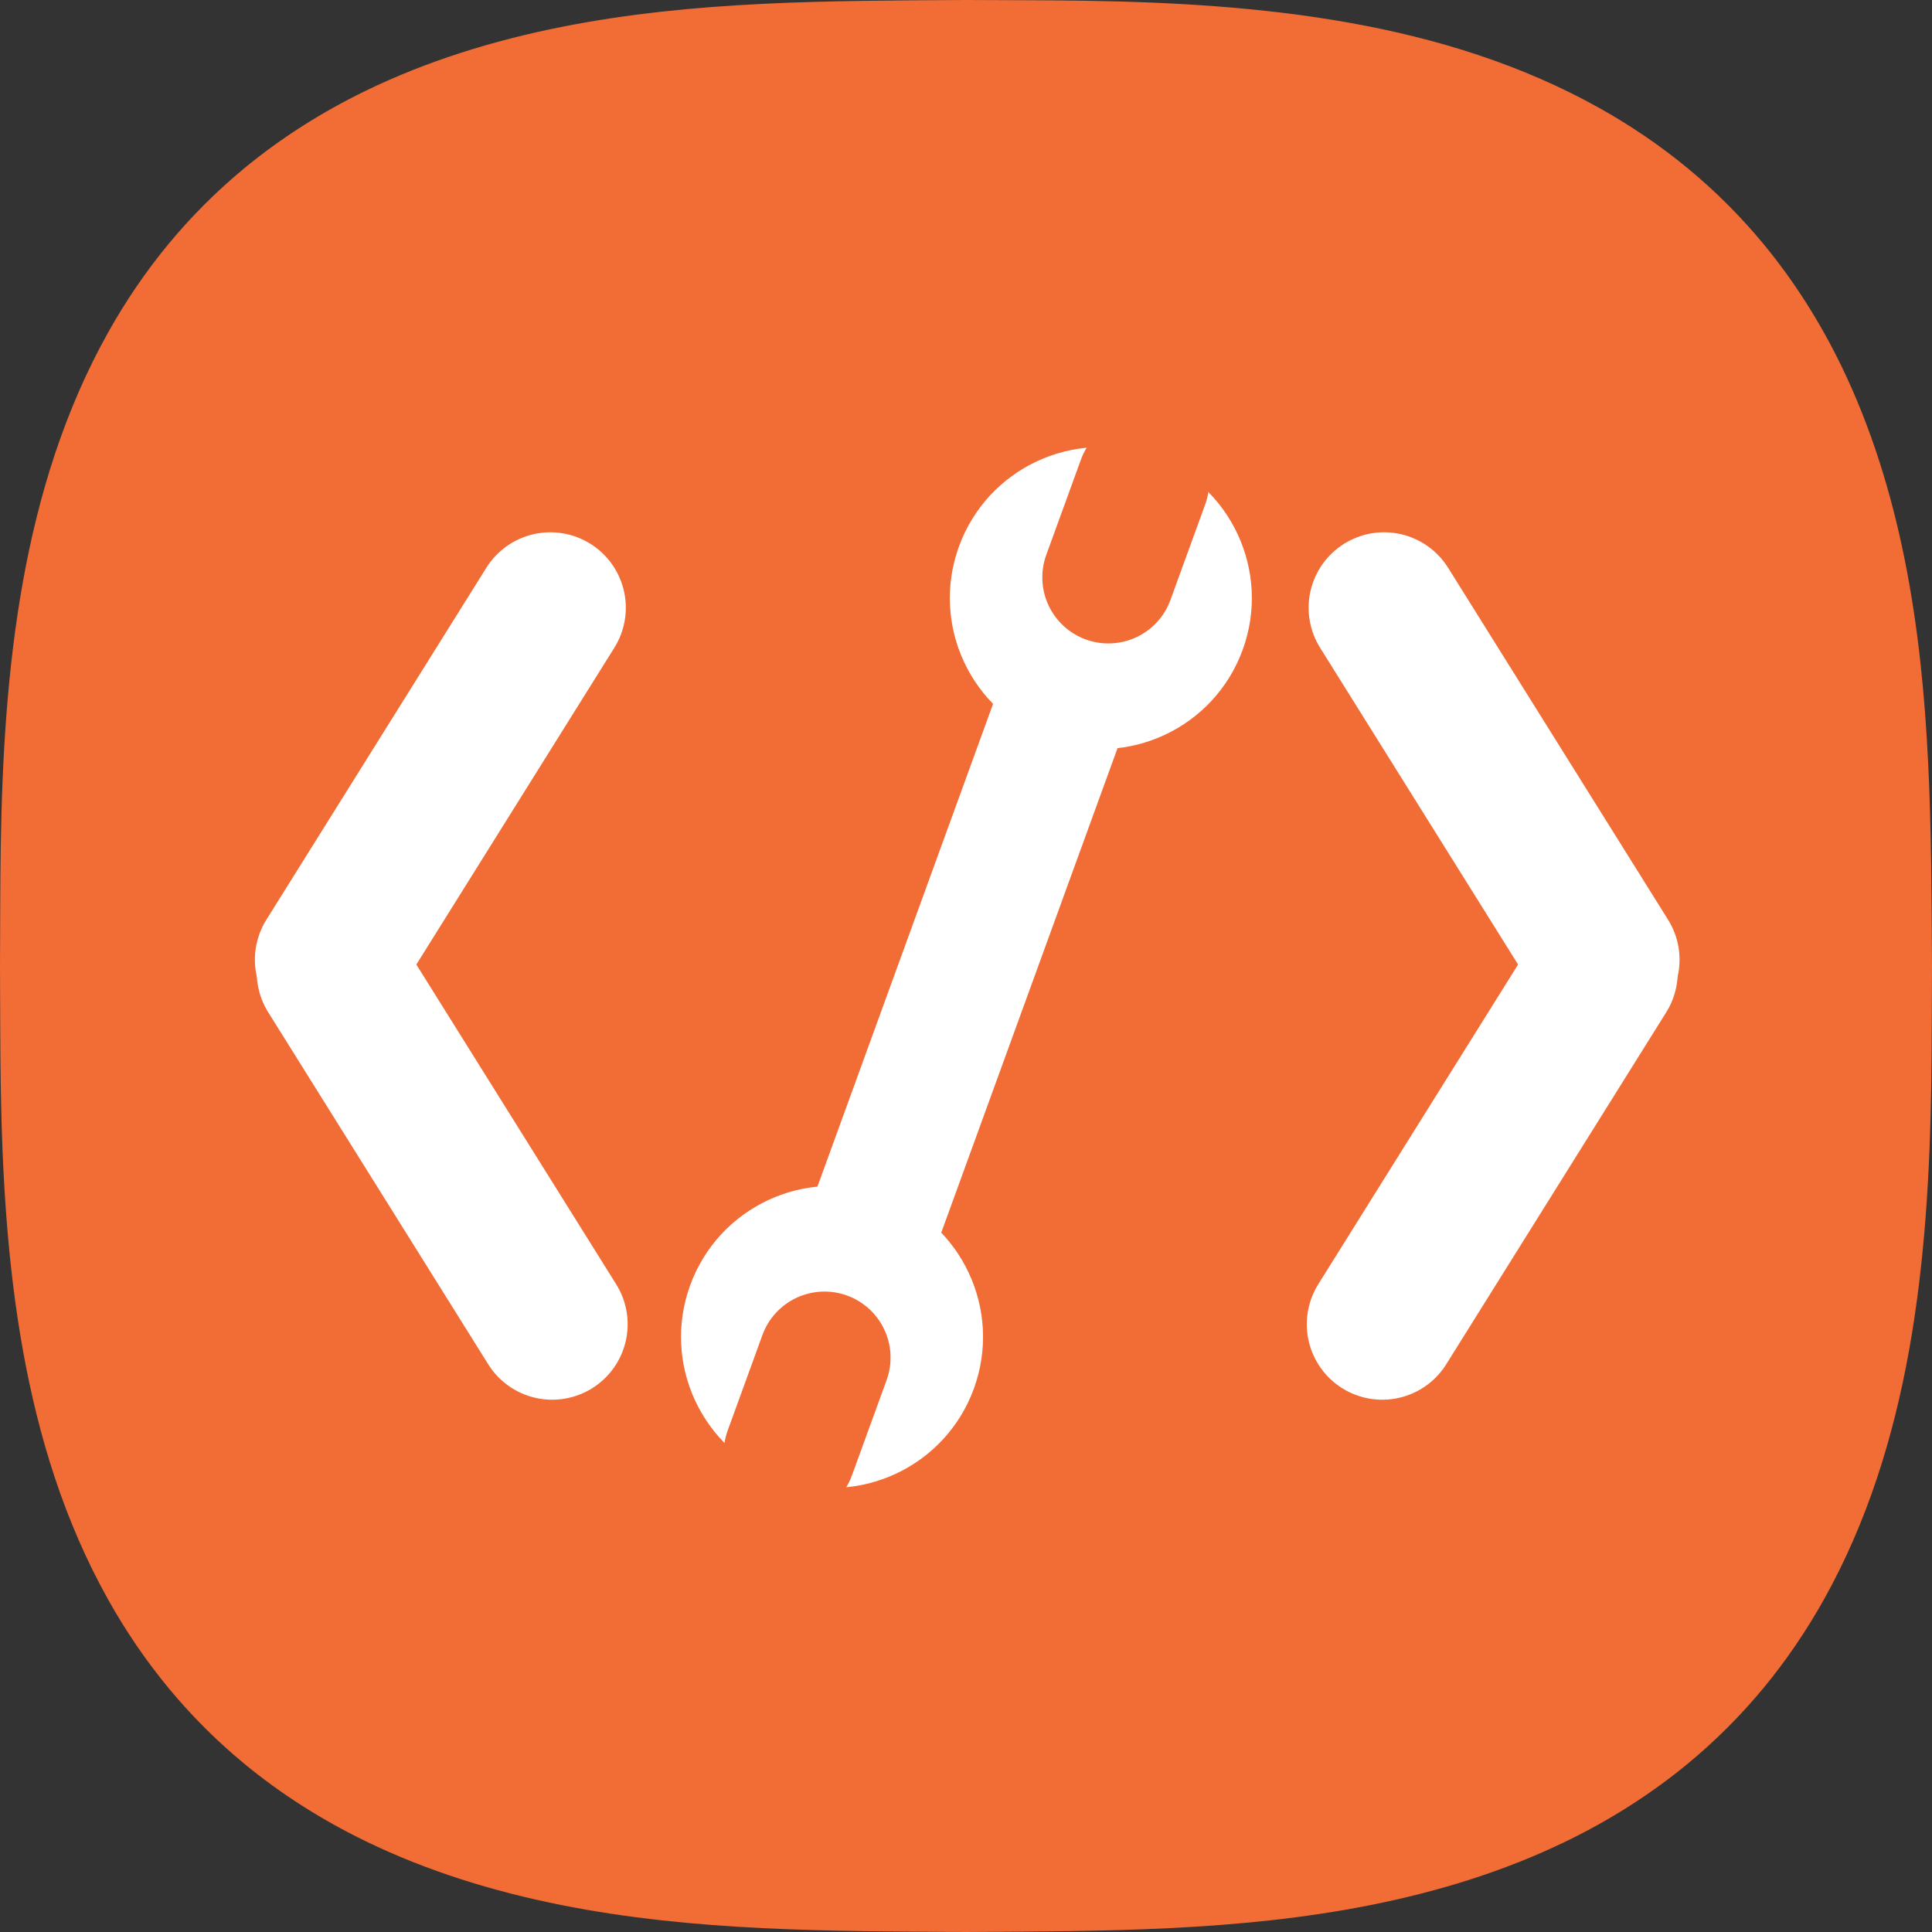 <?xml version="1.0" encoding="utf-8"?>
<svg width="1024px" height="1024px" viewbox="0 0 1024 1024" version="1.1" xmlns:xlink="http://www.w3.org/1999/xlink" xmlns="http://www.w3.org/2000/svg">
  <rect width="100%" height="100%" fill="#333333" stroke="none"/>
  <defs>
    <rect width="1024" height="1024" id="artboard_1" />
    <clipPath id="clip_1">
      <use xlink:href="#artboard_1" clip-rule="evenodd" />
    </clipPath>
  </defs>
  <g id="背景" clip-path="url(#clip_1)">
    <use xlink:href="#artboard_1" stroke="none" fill="#FFFFFF" fill-opacity="0" />
    <path d="M512 0C512 -4.47605e-05 512 -4.47605e-05 512 -4.47605e-05C533.113 0.133 554.229 0.068 575.34 0.398C668.026 1.847 765.315 11.182 847.727 57.269C864.378 66.581 880.224 77.341 894.919 89.514C909.305 101.43 922.567 114.692 934.484 129.078C950.867 148.857 964.66 170.708 975.876 193.799C991.796 226.574 1002.56 261.665 1009.68 297.343C1023.79 368.069 1023.55 440.203 1024 512C1024 512 1024 512 1024 512C1023.87 533.113 1023.93 554.229 1023.6 575.34C1022.15 668.026 1012.82 765.315 966.731 847.727C957.419 864.378 946.659 880.224 934.486 894.919C922.57 909.305 909.308 922.567 894.922 934.484C875.143 950.868 853.292 964.659 830.201 975.876C797.426 991.796 762.335 1002.56 726.657 1009.68C655.932 1023.79 583.797 1023.55 512 1024C512 1024 512 1024 512 1024C440.205 1023.55 368.072 1023.79 297.348 1009.68C261.67 1002.56 226.578 991.798 193.803 975.878C170.712 964.662 148.86 950.87 129.081 934.486C114.695 922.57 101.433 909.309 89.516 894.922C77.344 880.227 66.583 864.382 57.271 847.73C11.184 765.322 1.847 668.034 0.398 575.35C0.068 554.236 0.133 533.117 -2.23802e-05 512C-2.23802e-05 512 -2.23802e-05 512 -2.23802e-05 512C0.133 490.887 0.068 469.771 0.398 448.66C1.847 355.975 11.182 258.685 57.269 176.274C66.581 159.622 77.341 143.777 89.514 129.081C101.43 114.695 114.692 101.433 129.078 89.516C148.857 73.133 170.708 59.341 193.799 48.124C226.574 32.204 261.665 21.443 297.343 14.324C368.068 0.212 440.203 0.451 512 0Z" id="Rectangle" fill="#F26C35" fill-rule="evenodd" stroke="none" />
    <g id="左括号" transform="translate(120 267)">
      <path d="M39.999 0L40.001 0Q40.983 0 41.964 0.048Q42.944 0.096 43.922 0.193Q44.899 0.289 45.87 0.433Q46.841 0.577 47.804 0.769Q48.767 0.96 49.72 1.199Q50.672 1.437 51.612 1.722Q52.552 2.007 53.476 2.338Q54.401 2.669 55.308 3.045Q56.215 3.421 57.103 3.84Q57.99 4.26 58.856 4.723Q59.722 5.186 60.565 5.691Q61.407 6.196 62.223 6.741Q63.04 7.287 63.828 7.872Q64.617 8.456 65.376 9.079Q66.135 9.702 66.863 10.362Q67.59 11.021 68.285 11.715Q68.979 12.41 69.638 13.137Q70.298 13.865 70.921 14.624Q71.544 15.383 72.129 16.172Q72.713 16.96 73.259 17.777Q73.805 18.593 74.309 19.435Q74.814 20.278 75.277 21.144Q75.74 22.01 76.16 22.897Q76.579 23.785 76.955 24.692Q77.331 25.599 77.662 26.524Q77.993 27.448 78.278 28.388Q78.563 29.328 78.801 30.28Q79.04 31.233 79.231 32.196Q79.423 33.159 79.567 34.13Q79.711 35.101 79.807 36.078Q79.904 37.056 79.952 38.036Q80 39.017 80 39.999L80 260.001Q80 260.983 79.952 261.964Q79.904 262.944 79.807 263.922Q79.711 264.899 79.567 265.87Q79.423 266.841 79.231 267.804Q79.04 268.767 78.801 269.72Q78.563 270.672 78.278 271.612Q77.993 272.552 77.662 273.476Q77.331 274.401 76.955 275.308Q76.579 276.215 76.16 277.103Q75.74 277.99 75.277 278.856Q74.814 279.722 74.309 280.565Q73.805 281.407 73.259 282.223Q72.713 283.04 72.129 283.828Q71.544 284.617 70.921 285.376Q70.298 286.135 69.638 286.863Q68.979 287.59 68.285 288.285Q67.59 288.979 66.863 289.638Q66.135 290.298 65.376 290.921Q64.617 291.544 63.828 292.128Q63.04 292.713 62.223 293.259Q61.407 293.804 60.565 294.309Q59.722 294.814 58.856 295.277Q57.99 295.74 57.103 296.16Q56.215 296.579 55.308 296.955Q54.401 297.331 53.476 297.662Q52.552 297.993 51.612 298.278Q50.672 298.563 49.72 298.801Q48.767 299.04 47.804 299.231Q46.841 299.423 45.87 299.567Q44.899 299.711 43.922 299.807Q42.944 299.904 41.964 299.952Q40.983 300 40.001 300L39.999 300Q39.017 300 38.036 299.952Q37.056 299.904 36.078 299.807Q35.101 299.711 34.13 299.567Q33.159 299.423 32.196 299.231Q31.233 299.04 30.28 298.801Q29.328 298.563 28.388 298.278Q27.448 297.993 26.524 297.662Q25.599 297.331 24.692 296.955Q23.785 296.579 22.897 296.16Q22.01 295.74 21.144 295.277Q20.278 294.814 19.435 294.309Q18.593 293.804 17.777 293.259Q16.96 292.713 16.172 292.128Q15.383 291.544 14.624 290.921Q13.865 290.298 13.137 289.638Q12.41 288.979 11.715 288.285Q11.021 287.59 10.362 286.863Q9.702 286.135 9.079 285.376Q8.456 284.617 7.872 283.828Q7.287 283.04 6.741 282.223Q6.196 281.407 5.691 280.565Q5.186 279.722 4.723 278.856Q4.26 277.99 3.84 277.103Q3.421 276.215 3.045 275.308Q2.669 274.401 2.338 273.476Q2.007 272.552 1.722 271.612Q1.437 270.672 1.199 269.72Q0.96 268.767 0.769 267.804Q0.577 266.841 0.433 265.87Q0.289 264.899 0.193 263.922Q0.096 262.944 0.048 261.964Q0 260.983 0 260.001L0 39.999Q0 39.017 0.048 38.036Q0.096 37.056 0.193 36.078Q0.289 35.101 0.433 34.13Q0.577 33.159 0.769 32.196Q0.96 31.233 1.199 30.28Q1.437 29.328 1.722 28.388Q2.007 27.448 2.338 26.524Q2.669 25.599 3.045 24.692Q3.421 23.785 3.84 22.897Q4.26 22.01 4.723 21.144Q5.186 20.278 5.691 19.435Q6.196 18.593 6.741 17.777Q7.287 16.96 7.872 16.172Q8.456 15.383 9.079 14.624Q9.702 13.865 10.362 13.137Q11.021 12.41 11.715 11.715Q12.41 11.021 13.137 10.362Q13.865 9.702 14.624 9.079Q15.383 8.456 16.172 7.872Q16.96 7.287 17.777 6.741Q18.593 6.196 19.435 5.691Q20.278 5.186 21.144 4.723Q22.01 4.26 22.897 3.84Q23.785 3.421 24.692 3.045Q25.599 2.669 26.524 2.338Q27.448 2.007 28.388 1.722Q29.328 1.437 30.28 1.199Q31.233 0.96 32.196 0.769Q33.159 0.577 34.13 0.433Q35.101 0.289 36.078 0.193Q37.056 0.096 38.036 0.048Q39.017 0 39.999 0Z" transform="matrix(0.848 0.53 -0.53 0.848 158.976 1.8239021E-05)" id="Rectangle" fill="#FFFFFF" fill-rule="evenodd" stroke="none" />
      <path d="M39.999 0L40.001 0Q40.983 0 41.964 0.048Q42.944 0.096 43.922 0.193Q44.899 0.289 45.87 0.433Q46.841 0.577 47.804 0.769Q48.767 0.96 49.72 1.199Q50.672 1.437 51.612 1.722Q52.552 2.007 53.476 2.338Q54.401 2.669 55.308 3.045Q56.215 3.421 57.103 3.84Q57.99 4.26 58.856 4.723Q59.722 5.186 60.565 5.691Q61.407 6.196 62.223 6.741Q63.04 7.287 63.828 7.872Q64.617 8.456 65.376 9.079Q66.135 9.702 66.863 10.362Q67.59 11.021 68.285 11.715Q68.979 12.41 69.638 13.137Q70.298 13.865 70.921 14.624Q71.544 15.383 72.129 16.172Q72.713 16.96 73.259 17.777Q73.805 18.593 74.309 19.435Q74.814 20.278 75.277 21.144Q75.74 22.01 76.16 22.897Q76.579 23.785 76.955 24.692Q77.331 25.599 77.662 26.524Q77.993 27.448 78.278 28.388Q78.563 29.328 78.801 30.28Q79.04 31.233 79.231 32.196Q79.423 33.159 79.567 34.13Q79.711 35.101 79.807 36.078Q79.904 37.056 79.952 38.036Q80 39.017 80 39.999L80 260.001Q80 260.983 79.952 261.964Q79.904 262.944 79.807 263.922Q79.711 264.899 79.567 265.87Q79.423 266.841 79.231 267.804Q79.04 268.767 78.801 269.72Q78.563 270.672 78.278 271.612Q77.993 272.552 77.662 273.476Q77.331 274.401 76.955 275.308Q76.579 276.215 76.16 277.103Q75.74 277.99 75.277 278.856Q74.814 279.722 74.309 280.565Q73.805 281.407 73.259 282.223Q72.713 283.04 72.129 283.828Q71.544 284.617 70.921 285.376Q70.298 286.135 69.638 286.863Q68.979 287.59 68.285 288.285Q67.59 288.979 66.863 289.638Q66.135 290.298 65.376 290.921Q64.617 291.544 63.828 292.128Q63.04 292.713 62.223 293.259Q61.407 293.804 60.565 294.309Q59.722 294.814 58.856 295.277Q57.99 295.74 57.103 296.16Q56.215 296.579 55.308 296.955Q54.401 297.331 53.476 297.662Q52.552 297.993 51.612 298.278Q50.672 298.563 49.72 298.801Q48.767 299.04 47.804 299.231Q46.841 299.423 45.87 299.567Q44.899 299.711 43.922 299.807Q42.944 299.904 41.964 299.952Q40.983 300 40.001 300L39.999 300Q39.017 300 38.036 299.952Q37.056 299.904 36.078 299.807Q35.101 299.711 34.13 299.567Q33.159 299.423 32.196 299.231Q31.233 299.04 30.28 298.801Q29.328 298.563 28.388 298.278Q27.448 297.993 26.524 297.662Q25.599 297.331 24.692 296.955Q23.785 296.579 22.897 296.16Q22.01 295.74 21.144 295.277Q20.278 294.814 19.435 294.309Q18.593 293.804 17.777 293.259Q16.96 292.713 16.172 292.128Q15.383 291.544 14.624 290.921Q13.865 290.298 13.137 289.638Q12.41 288.979 11.715 288.285Q11.021 287.59 10.362 286.863Q9.702 286.135 9.079 285.376Q8.456 284.617 7.872 283.828Q7.287 283.04 6.741 282.223Q6.196 281.407 5.691 280.565Q5.186 279.722 4.723 278.856Q4.26 277.99 3.84 277.103Q3.421 276.215 3.045 275.308Q2.669 274.401 2.338 273.476Q2.007 272.552 1.722 271.612Q1.437 270.672 1.199 269.72Q0.96 268.767 0.769 267.804Q0.577 266.841 0.433 265.87Q0.289 264.899 0.193 263.922Q0.096 262.944 0.048 261.964Q0 260.983 0 260.001L0 39.999Q0 39.017 0.048 38.036Q0.096 37.056 0.193 36.078Q0.289 35.101 0.433 34.13Q0.577 33.159 0.769 32.196Q0.96 31.233 1.199 30.28Q1.437 29.328 1.722 28.388Q2.007 27.448 2.338 26.524Q2.669 25.599 3.045 24.692Q3.421 23.785 3.84 22.897Q4.26 22.01 4.723 21.144Q5.186 20.278 5.691 19.435Q6.196 18.593 6.741 17.777Q7.287 16.96 7.872 16.172Q8.456 15.383 9.079 14.624Q9.702 13.865 10.362 13.137Q11.021 12.41 11.715 11.715Q12.41 11.021 13.137 10.362Q13.865 9.702 14.624 9.079Q15.383 8.456 16.172 7.872Q16.96 7.287 17.777 6.741Q18.593 6.196 19.435 5.691Q20.278 5.186 21.144 4.723Q22.01 4.26 22.897 3.84Q23.785 3.421 24.692 3.045Q25.599 2.669 26.524 2.338Q27.448 2.007 28.388 1.722Q29.328 1.437 30.28 1.199Q31.233 0.96 32.196 0.769Q33.159 0.577 34.13 0.433Q35.101 0.289 36.078 0.193Q37.056 0.096 38.036 0.048Q39.017 0 39.999 0Z" transform="matrix(0.848 -0.53 -0.53 -0.848 159.948 490)" id="Rectangle-2" fill="#FFFFFF" fill-rule="evenodd" stroke="none" />
    </g>
    <g id="右括号" transform="matrix(-1 0 0 1 905.292 267)">
      <path d="M39.999 0L40.001 0Q40.983 0 41.964 0.048Q42.944 0.096 43.922 0.193Q44.899 0.289 45.87 0.433Q46.841 0.577 47.804 0.769Q48.767 0.96 49.72 1.199Q50.672 1.437 51.612 1.722Q52.552 2.007 53.476 2.338Q54.401 2.669 55.308 3.045Q56.215 3.421 57.103 3.84Q57.99 4.26 58.856 4.723Q59.722 5.186 60.565 5.691Q61.407 6.196 62.223 6.741Q63.04 7.287 63.828 7.872Q64.617 8.456 65.376 9.079Q66.135 9.702 66.863 10.362Q67.59 11.021 68.285 11.715Q68.979 12.41 69.638 13.137Q70.298 13.865 70.921 14.624Q71.544 15.383 72.129 16.172Q72.713 16.96 73.259 17.777Q73.805 18.593 74.309 19.435Q74.814 20.278 75.277 21.144Q75.74 22.01 76.16 22.897Q76.579 23.785 76.955 24.692Q77.331 25.599 77.662 26.524Q77.993 27.448 78.278 28.388Q78.563 29.328 78.801 30.28Q79.04 31.233 79.231 32.196Q79.423 33.159 79.567 34.13Q79.711 35.101 79.807 36.078Q79.904 37.056 79.952 38.036Q80 39.017 80 39.999L80 260.001Q80 260.983 79.952 261.964Q79.904 262.944 79.807 263.922Q79.711 264.899 79.567 265.87Q79.423 266.841 79.231 267.804Q79.04 268.767 78.801 269.72Q78.563 270.672 78.278 271.612Q77.993 272.552 77.662 273.476Q77.331 274.401 76.955 275.308Q76.579 276.215 76.16 277.103Q75.74 277.99 75.277 278.856Q74.814 279.722 74.309 280.565Q73.805 281.407 73.259 282.223Q72.713 283.04 72.129 283.828Q71.544 284.617 70.921 285.376Q70.298 286.135 69.638 286.863Q68.979 287.59 68.285 288.285Q67.59 288.979 66.863 289.638Q66.135 290.298 65.376 290.921Q64.617 291.544 63.828 292.128Q63.04 292.713 62.223 293.259Q61.407 293.804 60.565 294.309Q59.722 294.814 58.856 295.277Q57.99 295.74 57.103 296.16Q56.215 296.579 55.308 296.955Q54.401 297.331 53.476 297.662Q52.552 297.993 51.612 298.278Q50.672 298.563 49.72 298.801Q48.767 299.04 47.804 299.231Q46.841 299.423 45.87 299.567Q44.899 299.711 43.922 299.807Q42.944 299.904 41.964 299.952Q40.983 300 40.001 300L39.999 300Q39.017 300 38.036 299.952Q37.056 299.904 36.078 299.807Q35.101 299.711 34.13 299.567Q33.159 299.423 32.196 299.231Q31.233 299.04 30.28 298.801Q29.328 298.563 28.388 298.278Q27.448 297.993 26.524 297.662Q25.599 297.331 24.692 296.955Q23.785 296.579 22.897 296.16Q22.01 295.74 21.144 295.277Q20.278 294.814 19.435 294.309Q18.593 293.804 17.777 293.259Q16.96 292.713 16.172 292.128Q15.383 291.544 14.624 290.921Q13.865 290.298 13.137 289.638Q12.41 288.979 11.715 288.285Q11.021 287.59 10.362 286.863Q9.702 286.135 9.079 285.376Q8.456 284.617 7.872 283.828Q7.287 283.04 6.741 282.223Q6.196 281.407 5.691 280.565Q5.186 279.722 4.723 278.856Q4.26 277.99 3.84 277.103Q3.421 276.215 3.045 275.308Q2.669 274.401 2.338 273.476Q2.007 272.552 1.722 271.612Q1.437 270.672 1.199 269.72Q0.96 268.767 0.769 267.804Q0.577 266.841 0.433 265.87Q0.289 264.899 0.193 263.922Q0.096 262.944 0.048 261.964Q0 260.983 0 260.001L0 39.999Q0 39.017 0.048 38.036Q0.096 37.056 0.193 36.078Q0.289 35.101 0.433 34.13Q0.577 33.159 0.769 32.196Q0.96 31.233 1.199 30.28Q1.437 29.328 1.722 28.388Q2.007 27.448 2.338 26.524Q2.669 25.599 3.045 24.692Q3.421 23.785 3.84 22.897Q4.26 22.01 4.723 21.144Q5.186 20.278 5.691 19.435Q6.196 18.593 6.741 17.777Q7.287 16.96 7.872 16.172Q8.456 15.383 9.079 14.624Q9.702 13.865 10.362 13.137Q11.021 12.41 11.715 11.715Q12.41 11.021 13.137 10.362Q13.865 9.702 14.624 9.079Q15.383 8.456 16.172 7.872Q16.96 7.287 17.777 6.741Q18.593 6.196 19.435 5.691Q20.278 5.186 21.144 4.723Q22.01 4.26 22.897 3.84Q23.785 3.421 24.692 3.045Q25.599 2.669 26.524 2.338Q27.448 2.007 28.388 1.722Q29.328 1.437 30.28 1.199Q31.233 0.96 32.196 0.769Q33.159 0.577 34.13 0.433Q35.101 0.289 36.078 0.193Q37.056 0.096 38.036 0.048Q39.017 0 39.999 0Z" transform="matrix(0.848 0.53 -0.53 0.848 158.976 1.8239021E-05)" id="Rectangle" fill="#FFFFFF" fill-rule="evenodd" stroke="none" />
      <path d="M39.999 0L40.001 0Q40.983 0 41.964 0.048Q42.944 0.096 43.922 0.193Q44.899 0.289 45.87 0.433Q46.841 0.577 47.804 0.769Q48.767 0.96 49.72 1.199Q50.672 1.437 51.612 1.722Q52.552 2.007 53.476 2.338Q54.401 2.669 55.308 3.045Q56.215 3.421 57.103 3.84Q57.99 4.26 58.856 4.723Q59.722 5.186 60.565 5.691Q61.407 6.196 62.223 6.741Q63.04 7.287 63.828 7.872Q64.617 8.456 65.376 9.079Q66.135 9.702 66.863 10.362Q67.59 11.021 68.285 11.715Q68.979 12.41 69.638 13.137Q70.298 13.865 70.921 14.624Q71.544 15.383 72.129 16.172Q72.713 16.96 73.259 17.777Q73.805 18.593 74.309 19.435Q74.814 20.278 75.277 21.144Q75.74 22.01 76.16 22.897Q76.579 23.785 76.955 24.692Q77.331 25.599 77.662 26.524Q77.993 27.448 78.278 28.388Q78.563 29.328 78.801 30.28Q79.04 31.233 79.231 32.196Q79.423 33.159 79.567 34.13Q79.711 35.101 79.807 36.078Q79.904 37.056 79.952 38.036Q80 39.017 80 39.999L80 260.001Q80 260.983 79.952 261.964Q79.904 262.944 79.807 263.922Q79.711 264.899 79.567 265.87Q79.423 266.841 79.231 267.804Q79.04 268.767 78.801 269.72Q78.563 270.672 78.278 271.612Q77.993 272.552 77.662 273.476Q77.331 274.401 76.955 275.308Q76.579 276.215 76.16 277.103Q75.74 277.99 75.277 278.856Q74.814 279.722 74.309 280.565Q73.805 281.407 73.259 282.223Q72.713 283.04 72.129 283.828Q71.544 284.617 70.921 285.376Q70.298 286.135 69.638 286.863Q68.979 287.59 68.285 288.285Q67.59 288.979 66.863 289.638Q66.135 290.298 65.376 290.921Q64.617 291.544 63.828 292.128Q63.04 292.713 62.223 293.259Q61.407 293.804 60.565 294.309Q59.722 294.814 58.856 295.277Q57.99 295.74 57.103 296.16Q56.215 296.579 55.308 296.955Q54.401 297.331 53.476 297.662Q52.552 297.993 51.612 298.278Q50.672 298.563 49.72 298.801Q48.767 299.04 47.804 299.231Q46.841 299.423 45.87 299.567Q44.899 299.711 43.922 299.807Q42.944 299.904 41.964 299.952Q40.983 300 40.001 300L39.999 300Q39.017 300 38.036 299.952Q37.056 299.904 36.078 299.807Q35.101 299.711 34.13 299.567Q33.159 299.423 32.196 299.231Q31.233 299.04 30.28 298.801Q29.328 298.563 28.388 298.278Q27.448 297.993 26.524 297.662Q25.599 297.331 24.692 296.955Q23.785 296.579 22.897 296.16Q22.01 295.74 21.144 295.277Q20.278 294.814 19.435 294.309Q18.593 293.804 17.777 293.259Q16.96 292.713 16.172 292.128Q15.383 291.544 14.624 290.921Q13.865 290.298 13.137 289.638Q12.41 288.979 11.715 288.285Q11.021 287.59 10.362 286.863Q9.702 286.135 9.079 285.376Q8.456 284.617 7.872 283.828Q7.287 283.04 6.741 282.223Q6.196 281.407 5.691 280.565Q5.186 279.722 4.723 278.856Q4.26 277.99 3.84 277.103Q3.421 276.215 3.045 275.308Q2.669 274.401 2.338 273.476Q2.007 272.552 1.722 271.612Q1.437 270.672 1.199 269.72Q0.96 268.767 0.769 267.804Q0.577 266.841 0.433 265.87Q0.289 264.899 0.193 263.922Q0.096 262.944 0.048 261.964Q0 260.983 0 260.001L0 39.999Q0 39.017 0.048 38.036Q0.096 37.056 0.193 36.078Q0.289 35.101 0.433 34.13Q0.577 33.159 0.769 32.196Q0.96 31.233 1.199 30.28Q1.437 29.328 1.722 28.388Q2.007 27.448 2.338 26.524Q2.669 25.599 3.045 24.692Q3.421 23.785 3.84 22.897Q4.26 22.01 4.723 21.144Q5.186 20.278 5.691 19.435Q6.196 18.593 6.741 17.777Q7.287 16.96 7.872 16.172Q8.456 15.383 9.079 14.624Q9.702 13.865 10.362 13.137Q11.021 12.41 11.715 11.715Q12.41 11.021 13.137 10.362Q13.865 9.702 14.624 9.079Q15.383 8.456 16.172 7.872Q16.96 7.287 17.777 6.741Q18.593 6.196 19.435 5.691Q20.278 5.186 21.144 4.723Q22.01 4.26 22.897 3.84Q23.785 3.421 24.692 3.045Q25.599 2.669 26.524 2.338Q27.448 2.007 28.388 1.722Q29.328 1.437 30.28 1.199Q31.233 0.96 32.196 0.769Q33.159 0.577 34.13 0.433Q35.101 0.289 36.078 0.193Q37.056 0.096 38.036 0.048Q39.017 0 39.999 0Z" transform="matrix(0.848 -0.53 -0.53 -0.848 159.948 490)" id="Rectangle-2" fill="#FFFFFF" fill-rule="evenodd" stroke="none" />
    </g>
    <g id="扳手" transform="matrix(0.94 0.342 -0.342 0.94 542.607 195.255)">
      <path d="M0 80C0 35.817 35.817 0 80 0C124.183 0 160 35.817 160 80C160 124.183 124.183 160 80 160C35.817 160 0 124.183 0 80Z" transform="matrix(1 0 0 -1 0 597)" id="Mask-2" fill="#FFFFFF" fill-rule="evenodd" stroke="none" />
      <path d="M34.999 0L35.001 0Q35.86 0 36.718 0.042Q37.576 0.084 38.431 0.169Q39.286 0.253 40.136 0.379Q40.986 0.505 41.829 0.672Q42.672 0.84 43.505 1.049Q44.338 1.258 45.161 1.507Q45.983 1.756 46.792 2.046Q47.601 2.335 48.395 2.664Q49.188 2.993 49.965 3.36Q50.742 3.728 51.499 4.133Q52.257 4.538 52.994 4.979Q53.731 5.421 54.445 5.898Q55.16 6.376 55.85 6.888Q56.54 7.399 57.204 7.944Q57.868 8.489 58.505 9.066Q59.141 9.643 59.749 10.251Q60.356 10.858 60.934 11.495Q61.511 12.132 62.056 12.796Q62.601 13.46 63.112 14.15Q63.624 14.84 64.102 15.555Q64.579 16.269 65.021 17.006Q65.462 17.743 65.867 18.501Q66.272 19.258 66.64 20.035Q67.007 20.812 67.336 21.605Q67.665 22.399 67.954 23.208Q68.243 24.017 68.493 24.839Q68.742 25.662 68.951 26.495Q69.16 27.328 69.327 28.171Q69.495 29.014 69.621 29.863Q69.747 30.713 69.831 31.569Q69.916 32.423 69.958 33.282Q70 34.14 70 34.999L70 88.734Q70 89.593 69.958 90.451Q69.916 91.309 69.831 92.164Q69.747 93.019 69.621 93.869Q69.495 94.719 69.327 95.562Q69.16 96.404 68.951 97.238Q68.742 98.071 68.493 98.893Q68.243 99.716 67.954 100.525Q67.665 101.334 67.336 102.127Q67.007 102.921 66.64 103.698Q66.272 104.474 65.867 105.232Q65.462 105.99 65.021 106.727Q64.579 107.464 64.102 108.178Q63.624 108.893 63.112 109.583Q62.601 110.273 62.056 110.937Q61.511 111.601 60.934 112.238Q60.356 112.874 59.749 113.482Q59.141 114.089 58.505 114.666Q57.868 115.243 57.204 115.788Q56.54 116.333 55.85 116.845Q55.16 117.357 54.445 117.834Q53.731 118.312 52.994 118.753Q52.257 119.195 51.499 119.6Q50.742 120.005 49.965 120.372Q49.188 120.74 48.395 121.069Q47.601 121.397 46.792 121.687Q45.983 121.976 45.161 122.226Q44.338 122.475 43.505 122.684Q42.672 122.893 41.829 123.06Q40.986 123.228 40.136 123.354Q39.286 123.48 38.431 123.564Q37.576 123.648 36.718 123.691Q35.86 123.733 35.001 123.733L34.999 123.733Q34.14 123.733 33.282 123.691Q32.423 123.648 31.569 123.564Q30.713 123.48 29.863 123.354Q29.014 123.228 28.171 123.06Q27.328 122.893 26.495 122.684Q25.662 122.475 24.839 122.226Q24.017 121.976 23.208 121.687Q22.399 121.397 21.605 121.069Q20.812 120.74 20.035 120.372Q19.258 120.005 18.501 119.6Q17.743 119.195 17.006 118.753Q16.269 118.312 15.555 117.834Q14.84 117.357 14.15 116.845Q13.46 116.333 12.796 115.788Q12.132 115.243 11.495 114.666Q10.858 114.089 10.251 113.482Q9.643 112.874 9.066 112.238Q8.489 111.601 7.944 110.937Q7.399 110.273 6.888 109.583Q6.376 108.893 5.898 108.178Q5.421 107.464 4.979 106.727Q4.538 105.99 4.133 105.232Q3.728 104.474 3.36 103.698Q2.993 102.921 2.664 102.127Q2.335 101.334 2.046 100.525Q1.756 99.716 1.507 98.893Q1.258 98.071 1.049 97.238Q0.84 96.404 0.672 95.562Q0.505 94.719 0.379 93.869Q0.253 93.019 0.169 92.164Q0.084 91.309 0.042 90.451Q0 89.593 0 88.734L0 34.999Q0 34.14 0.042 33.282Q0.084 32.423 0.169 31.569Q0.253 30.713 0.379 29.863Q0.505 29.014 0.672 28.171Q0.84 27.328 1.049 26.495Q1.258 25.662 1.507 24.839Q1.756 24.017 2.046 23.208Q2.335 22.399 2.664 21.605Q2.993 20.812 3.36 20.035Q3.728 19.258 4.133 18.501Q4.538 17.743 4.979 17.006Q5.421 16.269 5.898 15.555Q6.376 14.84 6.888 14.15Q7.399 13.46 7.944 12.796Q8.489 12.132 9.066 11.495Q9.643 10.858 10.251 10.251Q10.858 9.643 11.495 9.066Q12.132 8.489 12.796 7.944Q13.46 7.399 14.15 6.888Q14.84 6.376 15.555 5.898Q16.269 5.421 17.006 4.979Q17.743 4.538 18.501 4.133Q19.258 3.728 20.035 3.36Q20.812 2.993 21.605 2.664Q22.399 2.335 23.208 2.046Q24.017 1.756 24.839 1.507Q25.662 1.258 26.495 1.049Q27.328 0.84 28.171 0.672Q29.014 0.505 29.863 0.379Q30.713 0.253 31.569 0.169Q32.423 0.084 33.282 0.042Q34.14 0 34.999 0L34.999 0Z" transform="matrix(1 0 0 -1 45 617.403)" id="Rectangle-3" fill="#F26C35" fill-rule="evenodd" stroke="none" />
      <path d="M0 80C0 35.817 35.817 0 80 0C124.183 0 160 35.817 160 80C160 124.183 124.183 160 80 160C35.817 160 0 124.183 0 80Z" transform="translate(0 20.403)" id="Mask-3" fill="#FFFFFF" fill-rule="evenodd" stroke="none" />
      <path d="M34.999 0L35.001 0Q35.86 0 36.718 0.042Q37.576 0.084 38.431 0.169Q39.286 0.253 40.136 0.379Q40.986 0.505 41.829 0.672Q42.672 0.84 43.505 1.049Q44.338 1.258 45.161 1.507Q45.983 1.756 46.792 2.046Q47.601 2.335 48.395 2.664Q49.188 2.993 49.965 3.36Q50.742 3.728 51.499 4.133Q52.257 4.538 52.994 4.979Q53.731 5.421 54.445 5.898Q55.16 6.376 55.85 6.888Q56.54 7.399 57.204 7.944Q57.868 8.489 58.505 9.066Q59.141 9.643 59.749 10.251Q60.356 10.858 60.934 11.495Q61.511 12.132 62.056 12.796Q62.601 13.46 63.112 14.15Q63.624 14.84 64.102 15.555Q64.579 16.269 65.021 17.006Q65.462 17.743 65.867 18.501Q66.272 19.258 66.64 20.035Q67.007 20.812 67.336 21.605Q67.665 22.399 67.954 23.208Q68.243 24.017 68.493 24.839Q68.742 25.662 68.951 26.495Q69.16 27.328 69.327 28.171Q69.495 29.014 69.621 29.863Q69.747 30.713 69.831 31.569Q69.916 32.423 69.958 33.282Q70 34.14 70 34.999L70 88.734Q70 89.593 69.958 90.451Q69.916 91.309 69.831 92.164Q69.747 93.019 69.621 93.869Q69.495 94.719 69.327 95.562Q69.16 96.404 68.951 97.238Q68.742 98.071 68.493 98.893Q68.243 99.716 67.954 100.525Q67.665 101.334 67.336 102.127Q67.007 102.921 66.64 103.698Q66.272 104.474 65.867 105.232Q65.462 105.99 65.021 106.727Q64.579 107.464 64.102 108.178Q63.624 108.893 63.112 109.583Q62.601 110.273 62.056 110.937Q61.511 111.601 60.934 112.238Q60.356 112.874 59.749 113.482Q59.141 114.089 58.505 114.666Q57.868 115.243 57.204 115.788Q56.54 116.333 55.85 116.845Q55.16 117.357 54.445 117.834Q53.731 118.312 52.994 118.753Q52.257 119.195 51.499 119.6Q50.742 120.005 49.965 120.372Q49.188 120.74 48.395 121.069Q47.601 121.397 46.792 121.687Q45.983 121.976 45.161 122.226Q44.338 122.475 43.505 122.684Q42.672 122.893 41.829 123.06Q40.986 123.228 40.136 123.354Q39.286 123.48 38.431 123.564Q37.576 123.648 36.718 123.691Q35.86 123.733 35.001 123.733L34.999 123.733Q34.14 123.733 33.282 123.691Q32.423 123.648 31.569 123.564Q30.713 123.48 29.863 123.354Q29.014 123.228 28.171 123.06Q27.328 122.893 26.495 122.684Q25.662 122.475 24.839 122.226Q24.017 121.976 23.208 121.687Q22.399 121.397 21.605 121.069Q20.812 120.74 20.035 120.372Q19.258 120.005 18.501 119.6Q17.743 119.195 17.006 118.753Q16.269 118.312 15.555 117.834Q14.84 117.357 14.15 116.845Q13.46 116.333 12.796 115.788Q12.132 115.243 11.495 114.666Q10.858 114.089 10.251 113.482Q9.643 112.874 9.066 112.238Q8.489 111.601 7.944 110.937Q7.399 110.273 6.888 109.583Q6.376 108.893 5.898 108.178Q5.421 107.464 4.979 106.727Q4.538 105.99 4.133 105.232Q3.728 104.474 3.36 103.698Q2.993 102.921 2.664 102.127Q2.335 101.334 2.046 100.525Q1.756 99.716 1.507 98.893Q1.258 98.071 1.049 97.238Q0.84 96.404 0.672 95.562Q0.505 94.719 0.379 93.869Q0.253 93.019 0.169 92.164Q0.084 91.309 0.042 90.451Q0 89.593 0 88.734L0 34.999Q0 34.14 0.042 33.282Q0.084 32.423 0.169 31.569Q0.253 30.713 0.379 29.863Q0.505 29.014 0.672 28.171Q0.84 27.328 1.049 26.495Q1.258 25.662 1.507 24.839Q1.756 24.017 2.046 23.208Q2.335 22.399 2.664 21.605Q2.993 20.812 3.36 20.035Q3.728 19.258 4.133 18.501Q4.538 17.743 4.979 17.006Q5.421 16.269 5.898 15.555Q6.376 14.84 6.888 14.15Q7.399 13.46 7.944 12.796Q8.489 12.132 9.066 11.495Q9.643 10.858 10.251 10.251Q10.858 9.643 11.495 9.066Q12.132 8.489 12.796 7.944Q13.46 7.399 14.15 6.888Q14.84 6.376 15.555 5.898Q16.269 5.421 17.006 4.979Q17.743 4.538 18.501 4.133Q19.258 3.728 20.035 3.36Q20.812 2.993 21.605 2.664Q22.399 2.335 23.208 2.046Q24.017 1.756 24.839 1.507Q25.662 1.258 26.495 1.049Q27.328 0.84 28.171 0.672Q29.014 0.505 29.863 0.379Q30.713 0.253 31.569 0.169Q32.423 0.084 33.282 0.042Q34.14 0 34.999 0L34.999 0Z" transform="translate(45 0)" id="Rectangle-4" fill="#F26C35" fill-rule="evenodd" stroke="none" />
      <path d="M0 0L70 0L70 300L0 300L0 0Z" transform="translate(45.5 158)" id="Rectangle" fill="#FFFFFF" fill-rule="evenodd" stroke="none" />
    </g>
  </g>
</svg>